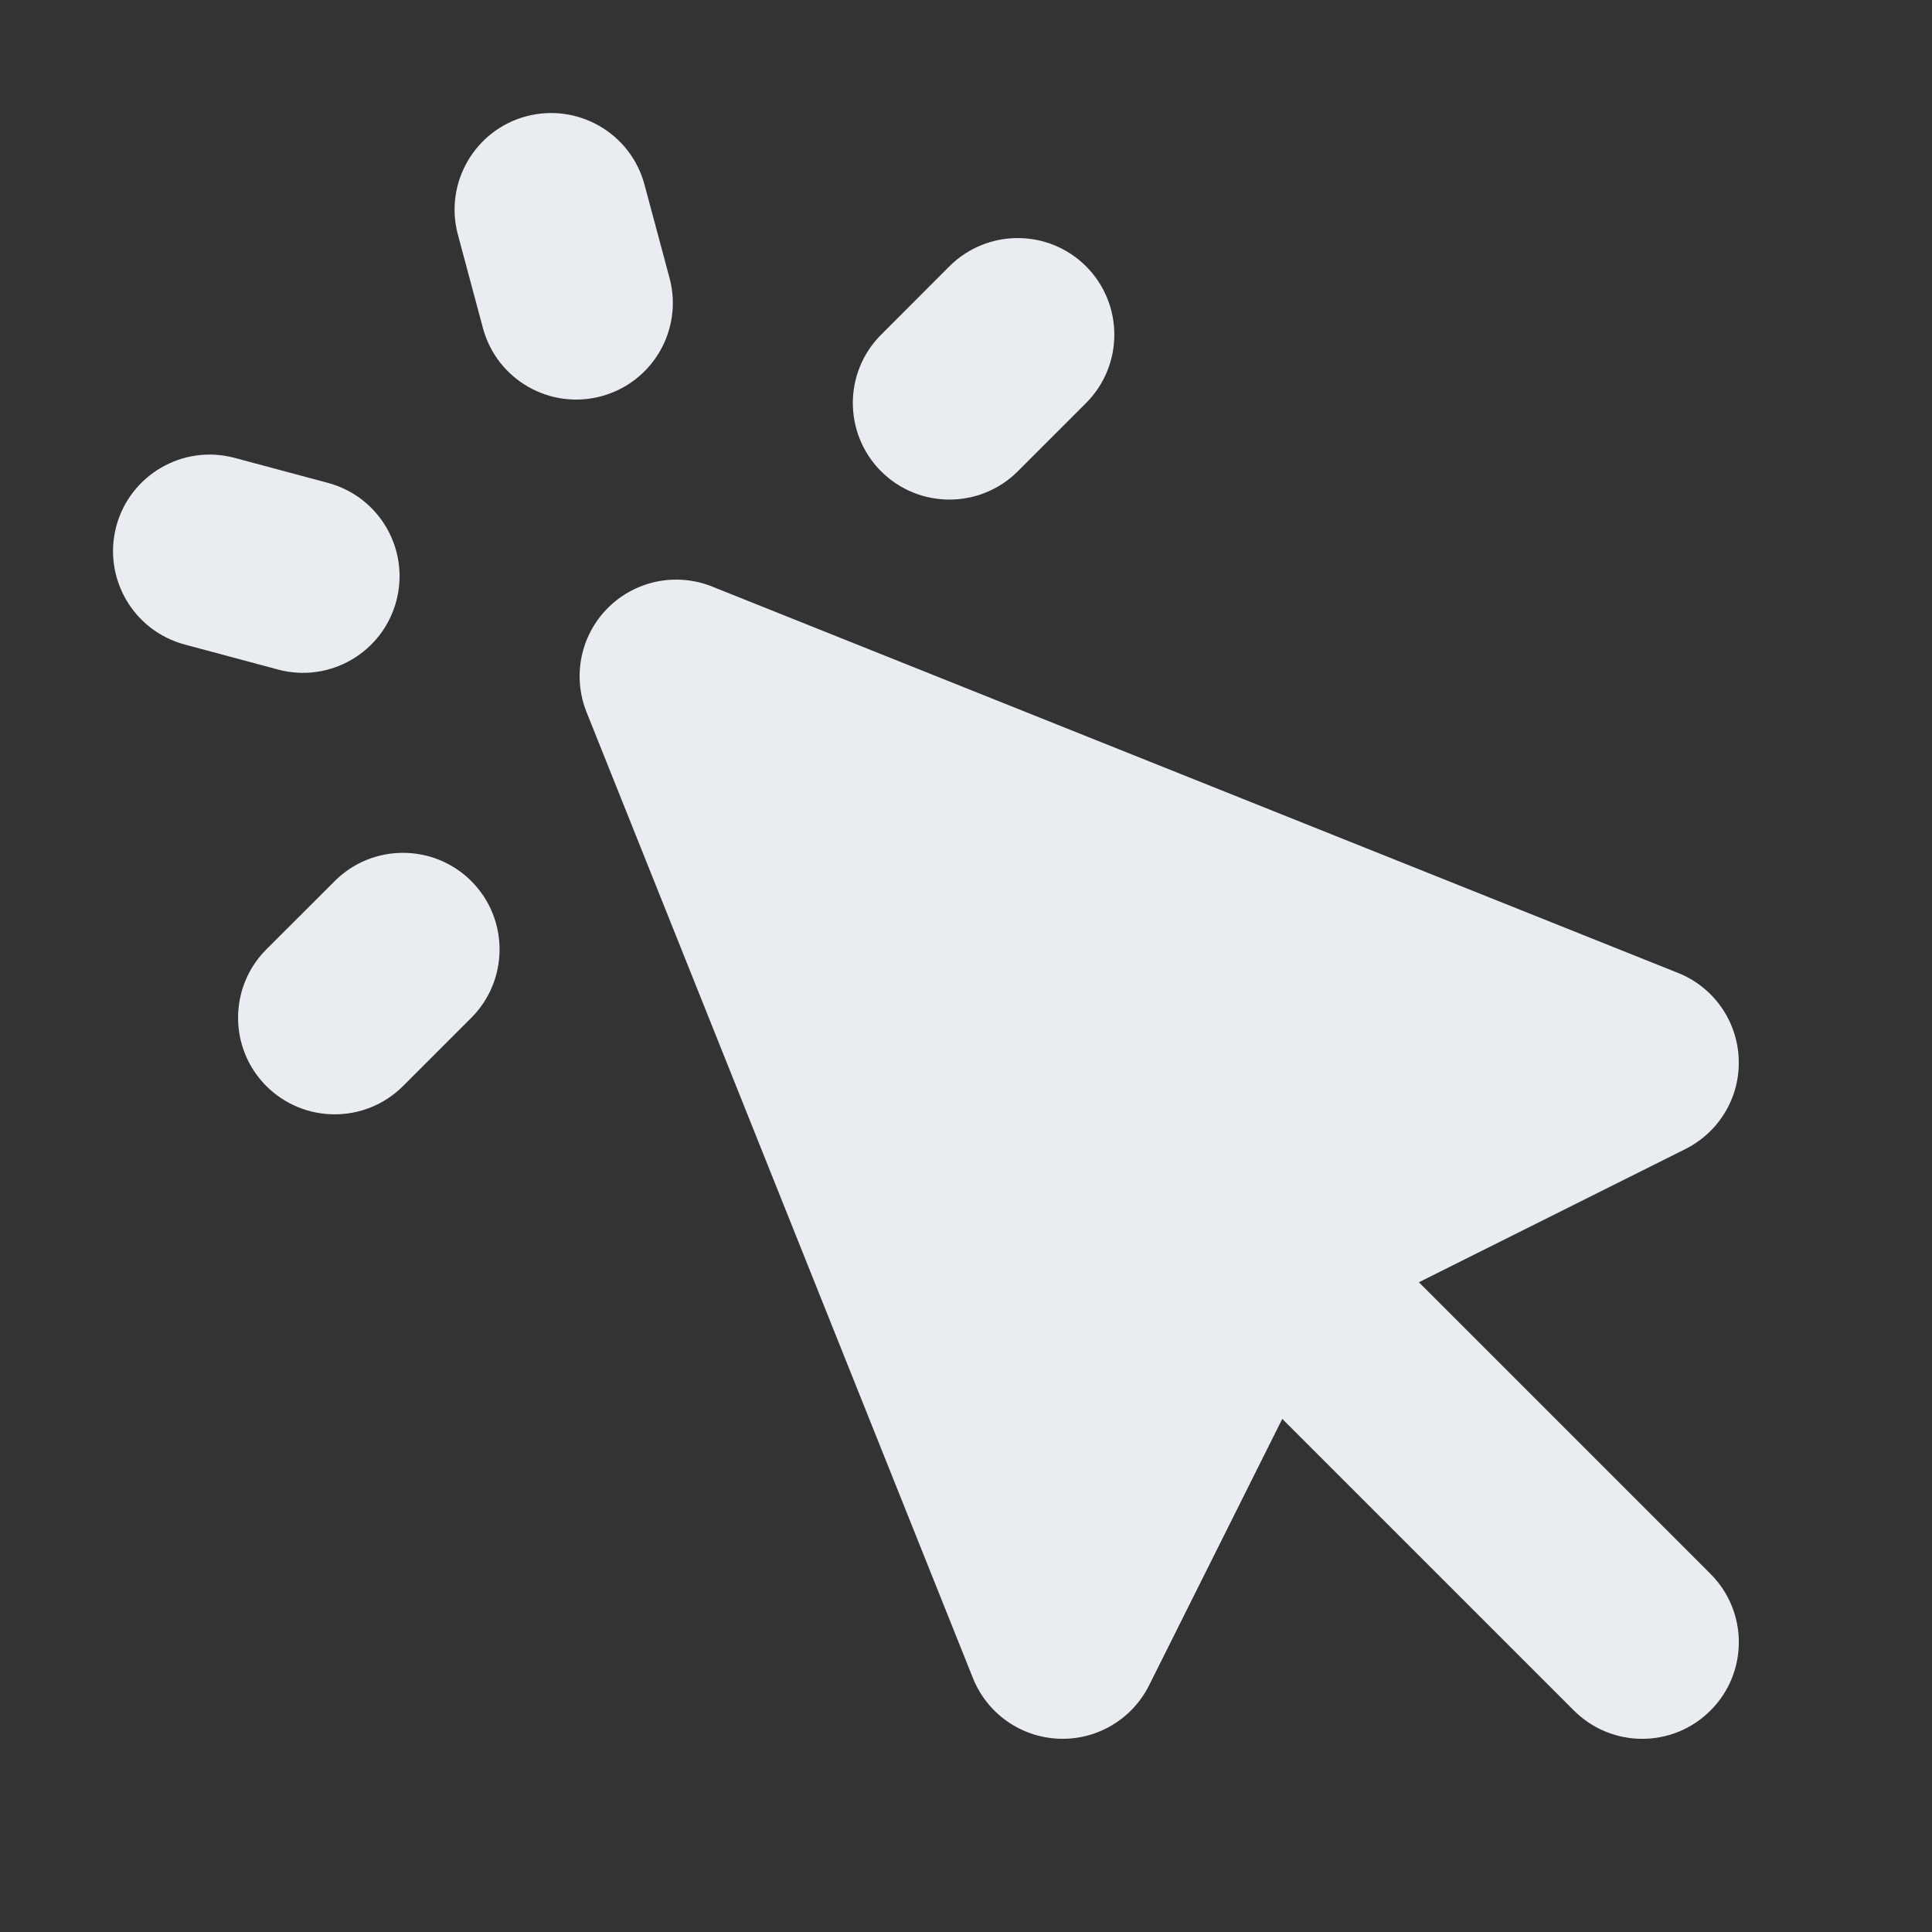 <svg width="20" height="20" viewBox="0 0 20 20" fill="none" xmlns="http://www.w3.org/2000/svg">
<rect x="0" y="0" width="20" height="20" fill="#333333" stroke="none"/>
<path d="M6.672 1.912C6.529 1.378 5.981 1.062 5.447 1.204C4.914 1.347 4.597 1.896 4.74 2.429L4.999 3.395C5.142 3.929 5.69 4.245 6.224 4.102C6.757 3.959 7.074 3.411 6.931 2.878L6.672 1.912Z" fill="#E9EDF2"/>
<path d="M2.429 4.74C1.896 4.597 1.347 4.914 1.204 5.447C1.062 5.981 1.378 6.529 1.912 6.672L2.878 6.931C3.411 7.074 3.959 6.757 4.102 6.224C4.245 5.69 3.929 5.142 3.395 4.999L2.429 4.74Z" fill="#E9EDF2"/>
<path d="M11.243 4.172C11.633 3.781 11.633 3.148 11.243 2.757C10.852 2.367 10.219 2.367 9.828 2.757L9.121 3.465C8.731 3.855 8.731 4.488 9.121 4.879C9.512 5.269 10.145 5.269 10.536 4.879L11.243 4.172Z" fill="#E9EDF2"/>
<path d="M4.172 11.243L4.879 10.536C5.269 10.145 5.269 9.512 4.879 9.121C4.488 8.731 3.855 8.731 3.465 9.121L2.757 9.828C2.367 10.219 2.367 10.852 2.757 11.243C3.148 11.633 3.781 11.633 4.172 11.243Z" fill="#E9EDF2"/>
<path d="M7.372 6.072C7 5.923 6.576 6.01 6.293 6.293C6.01 6.576 5.923 7 6.072 7.372L10.072 17.372C10.218 17.737 10.565 17.983 10.959 17.999C11.352 18.016 11.719 17.799 11.895 17.447L13.274 14.688L16.293 17.707C16.684 18.098 17.317 18.098 17.707 17.707C18.098 17.317 18.098 16.683 17.707 16.293L14.688 13.274L17.447 11.895C17.8 11.718 18.016 11.352 17.999 10.959C17.983 10.565 17.737 10.218 17.372 10.072L7.372 6.072Z" fill="#E9EDF2"/>
</svg>
